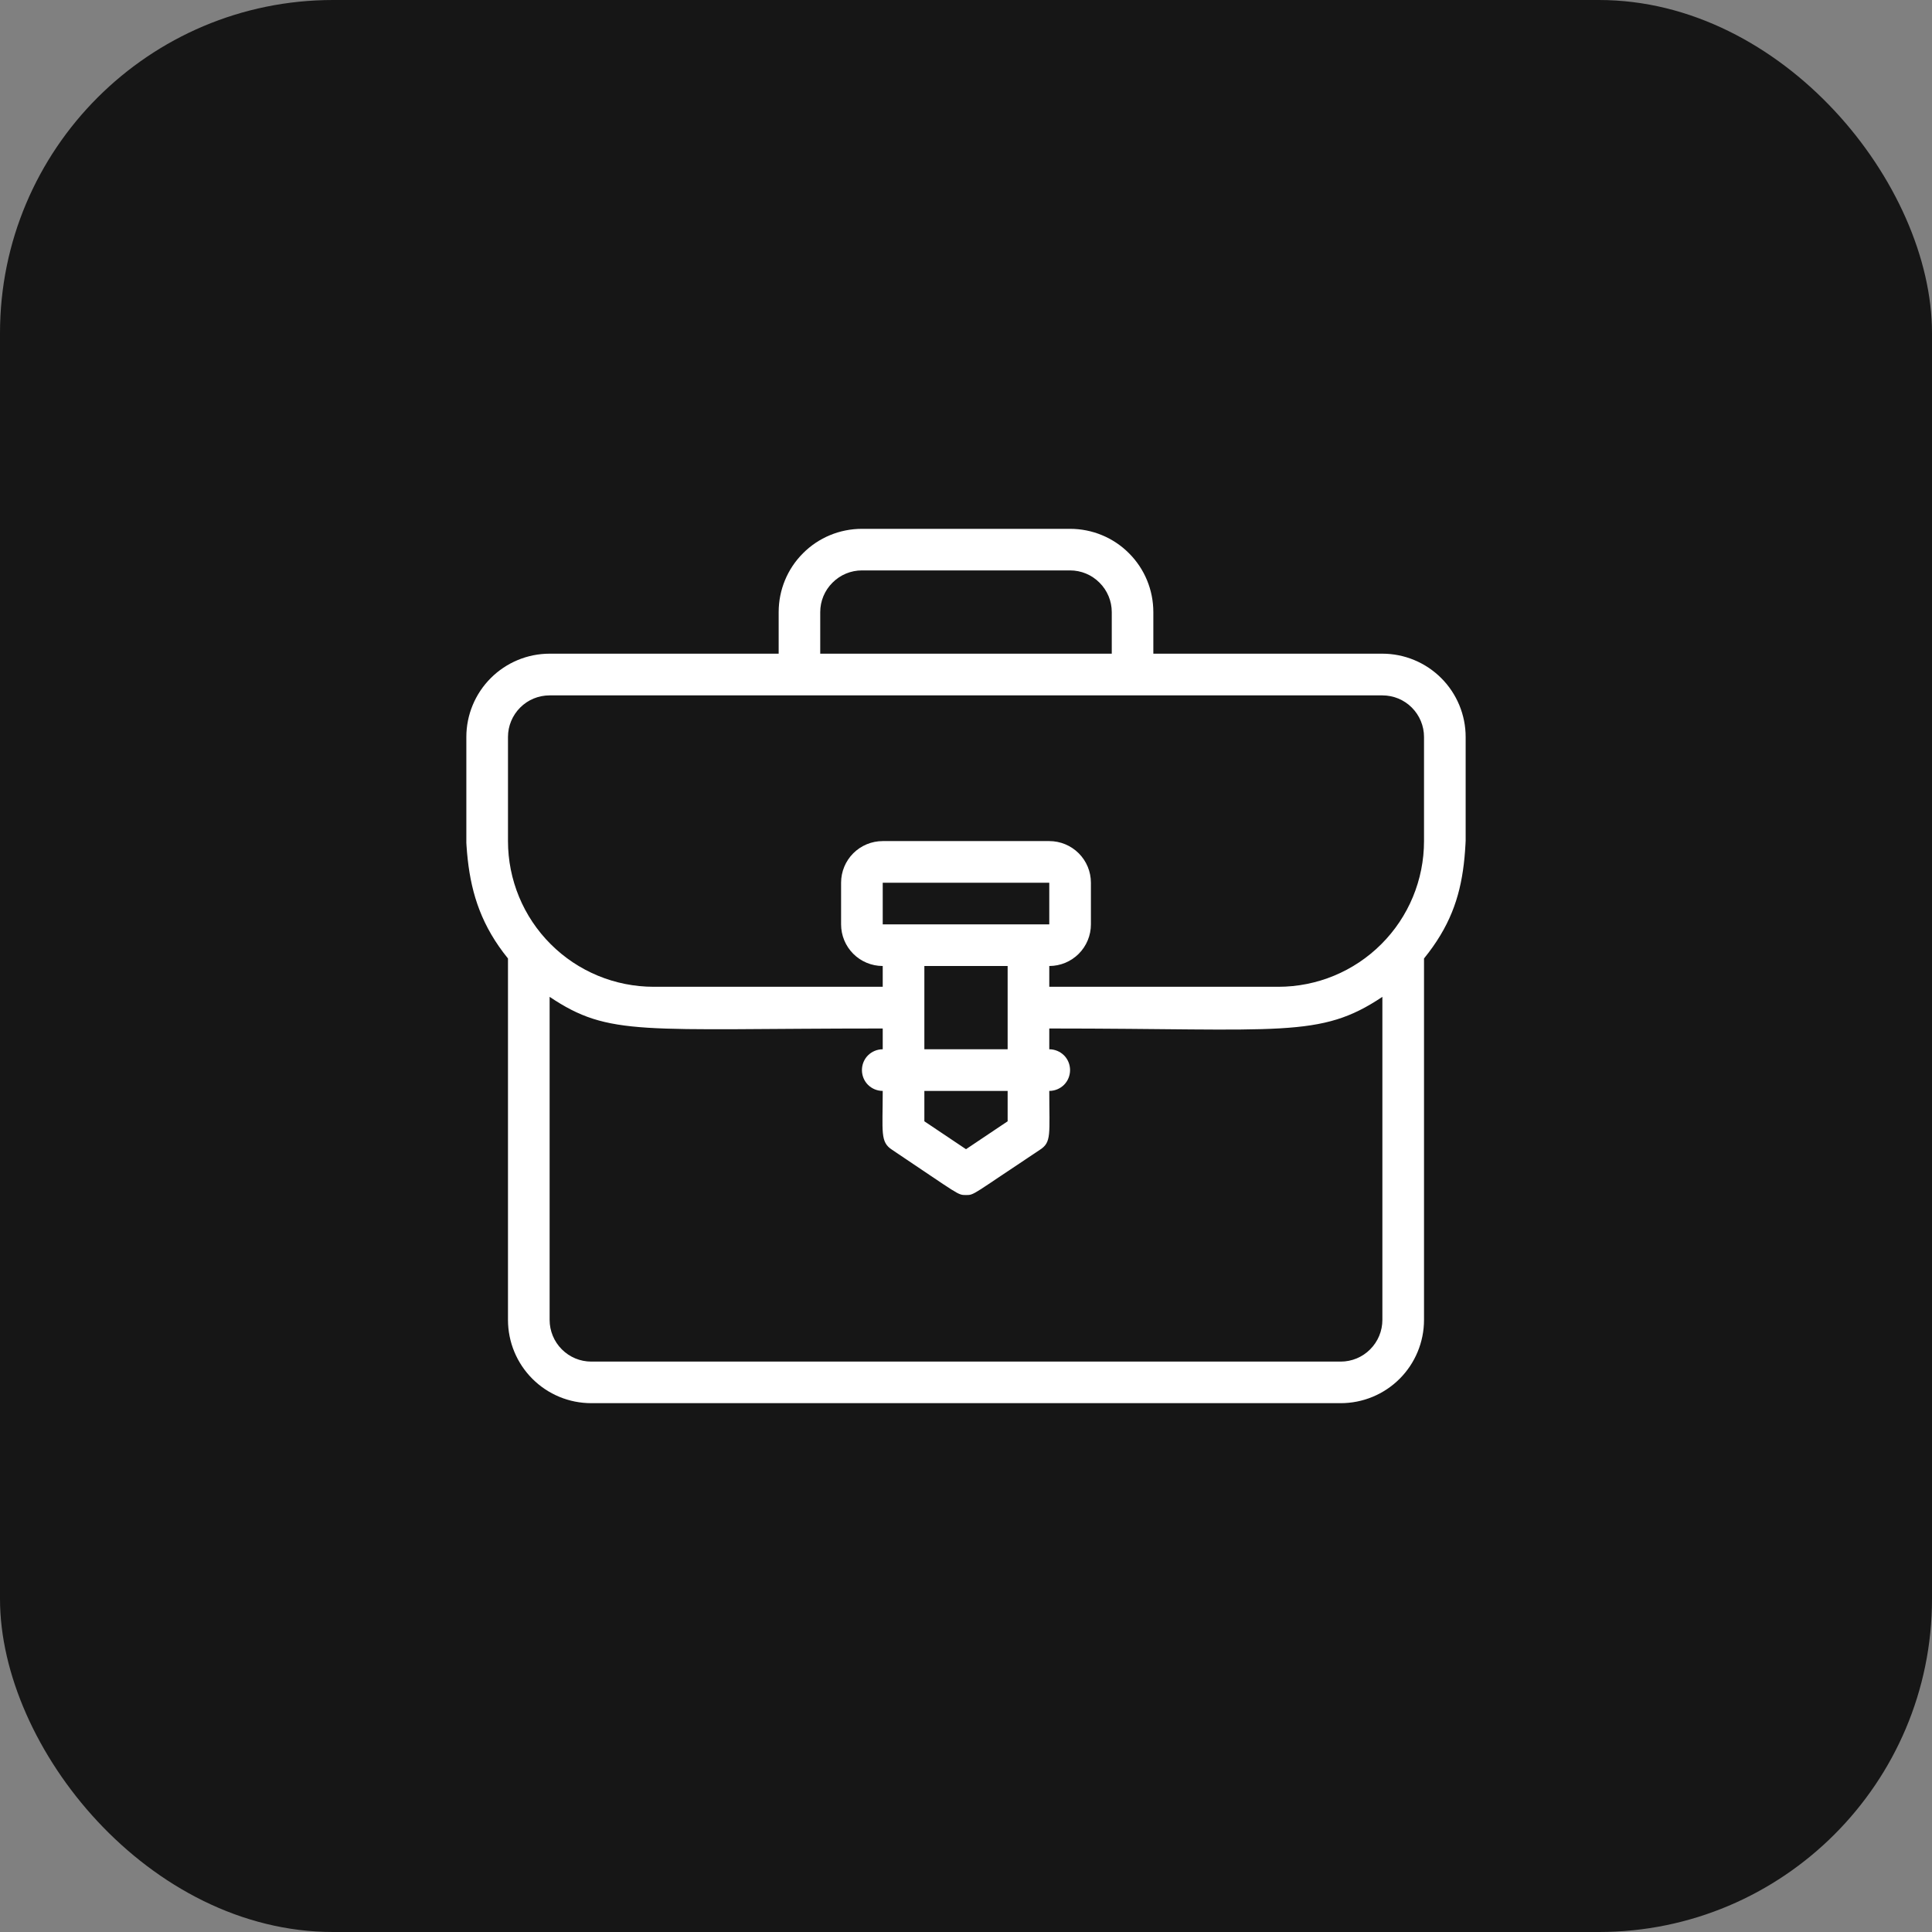 <svg width="29" height="29" viewBox="0 0 29 29" fill="none" xmlns="http://www.w3.org/2000/svg">
<rect x="0" y="0" width="29" height="29" fill="#808080" stroke="none"/>
<rect width="29" height="29" rx="5" fill="#161616"/>
<g clip-path="url(#clip0_690_39)">
<path d="M22 11.062C22 10.731 21.868 10.413 21.634 10.179C21.399 9.944 21.081 9.812 20.75 9.812H17.312V9.188C17.312 8.856 17.181 8.538 16.946 8.304C16.712 8.069 16.394 7.938 16.062 7.938H12.938C12.606 7.938 12.288 8.069 12.054 8.304C11.819 8.538 11.688 8.856 11.688 9.188V9.812H8.25C7.918 9.812 7.601 9.944 7.366 10.179C7.132 10.413 7 10.731 7 11.062C7 12.491 6.847 13.428 7.625 14.387V19.812C7.625 20.144 7.757 20.462 7.991 20.696C8.226 20.931 8.543 21.062 8.875 21.062H20.125C20.456 21.062 20.774 20.931 21.009 20.696C21.243 20.462 21.375 20.144 21.375 19.812V14.387C22.134 13.45 22 12.656 22 11.062ZM12.312 9.188C12.312 9.022 12.378 8.863 12.496 8.746C12.613 8.628 12.772 8.562 12.938 8.562H16.062C16.228 8.562 16.387 8.628 16.504 8.746C16.622 8.863 16.688 9.022 16.688 9.188V9.812H12.312V9.188ZM20.125 20.438H8.875C8.709 20.438 8.55 20.372 8.433 20.254C8.316 20.137 8.25 19.978 8.25 19.812V14.963C9.15 15.566 9.613 15.438 13.25 15.438V15.75C13.167 15.75 13.088 15.783 13.029 15.841C12.97 15.9 12.938 15.98 12.938 16.062C12.938 16.145 12.97 16.225 13.029 16.284C13.088 16.342 13.167 16.375 13.25 16.375C13.25 17 13.209 17.141 13.391 17.259C14.406 17.938 14.372 17.938 14.5 17.938C14.628 17.938 14.584 17.938 15.609 17.259C15.787 17.144 15.75 17.031 15.75 16.375C15.833 16.375 15.912 16.342 15.971 16.284C16.03 16.225 16.062 16.145 16.062 16.062C16.062 15.98 16.03 15.9 15.971 15.841C15.912 15.783 15.833 15.75 15.75 15.75V15.438C19.253 15.438 19.812 15.591 20.75 14.963V19.812C20.75 19.978 20.684 20.137 20.567 20.254C20.45 20.372 20.291 20.438 20.125 20.438ZM13.25 13.875V13.25H15.75V13.875H13.25ZM15.125 14.5V15.75H13.875V14.5H15.125ZM13.875 16.375H15.125V16.831L14.5 17.25L13.875 16.831V16.375ZM21.375 12.625C21.375 13.205 21.145 13.762 20.734 14.172C20.324 14.582 19.768 14.812 19.188 14.812H15.75V14.5C15.916 14.5 16.075 14.434 16.192 14.317C16.309 14.2 16.375 14.041 16.375 13.875V13.25C16.375 13.084 16.309 12.925 16.192 12.808C16.075 12.691 15.916 12.625 15.75 12.625H13.25C13.084 12.625 12.925 12.691 12.808 12.808C12.691 12.925 12.625 13.084 12.625 13.25V13.875C12.625 14.041 12.691 14.2 12.808 14.317C12.925 14.434 13.084 14.5 13.25 14.5V14.812H9.813C9.232 14.812 8.676 14.582 8.266 14.172C7.855 13.762 7.625 13.205 7.625 12.625V11.062C7.625 10.897 7.691 10.738 7.808 10.621C7.925 10.503 8.084 10.438 8.25 10.438H20.75C20.916 10.438 21.075 10.503 21.192 10.621C21.309 10.738 21.375 10.897 21.375 11.062V12.625Z" fill="white"/>
</g>
<defs>
<clipPath id="clip0_690_39">
<rect width="15" height="15" fill="white" transform="translate(7 7)"/>
</clipPath>
</defs>
</svg>
